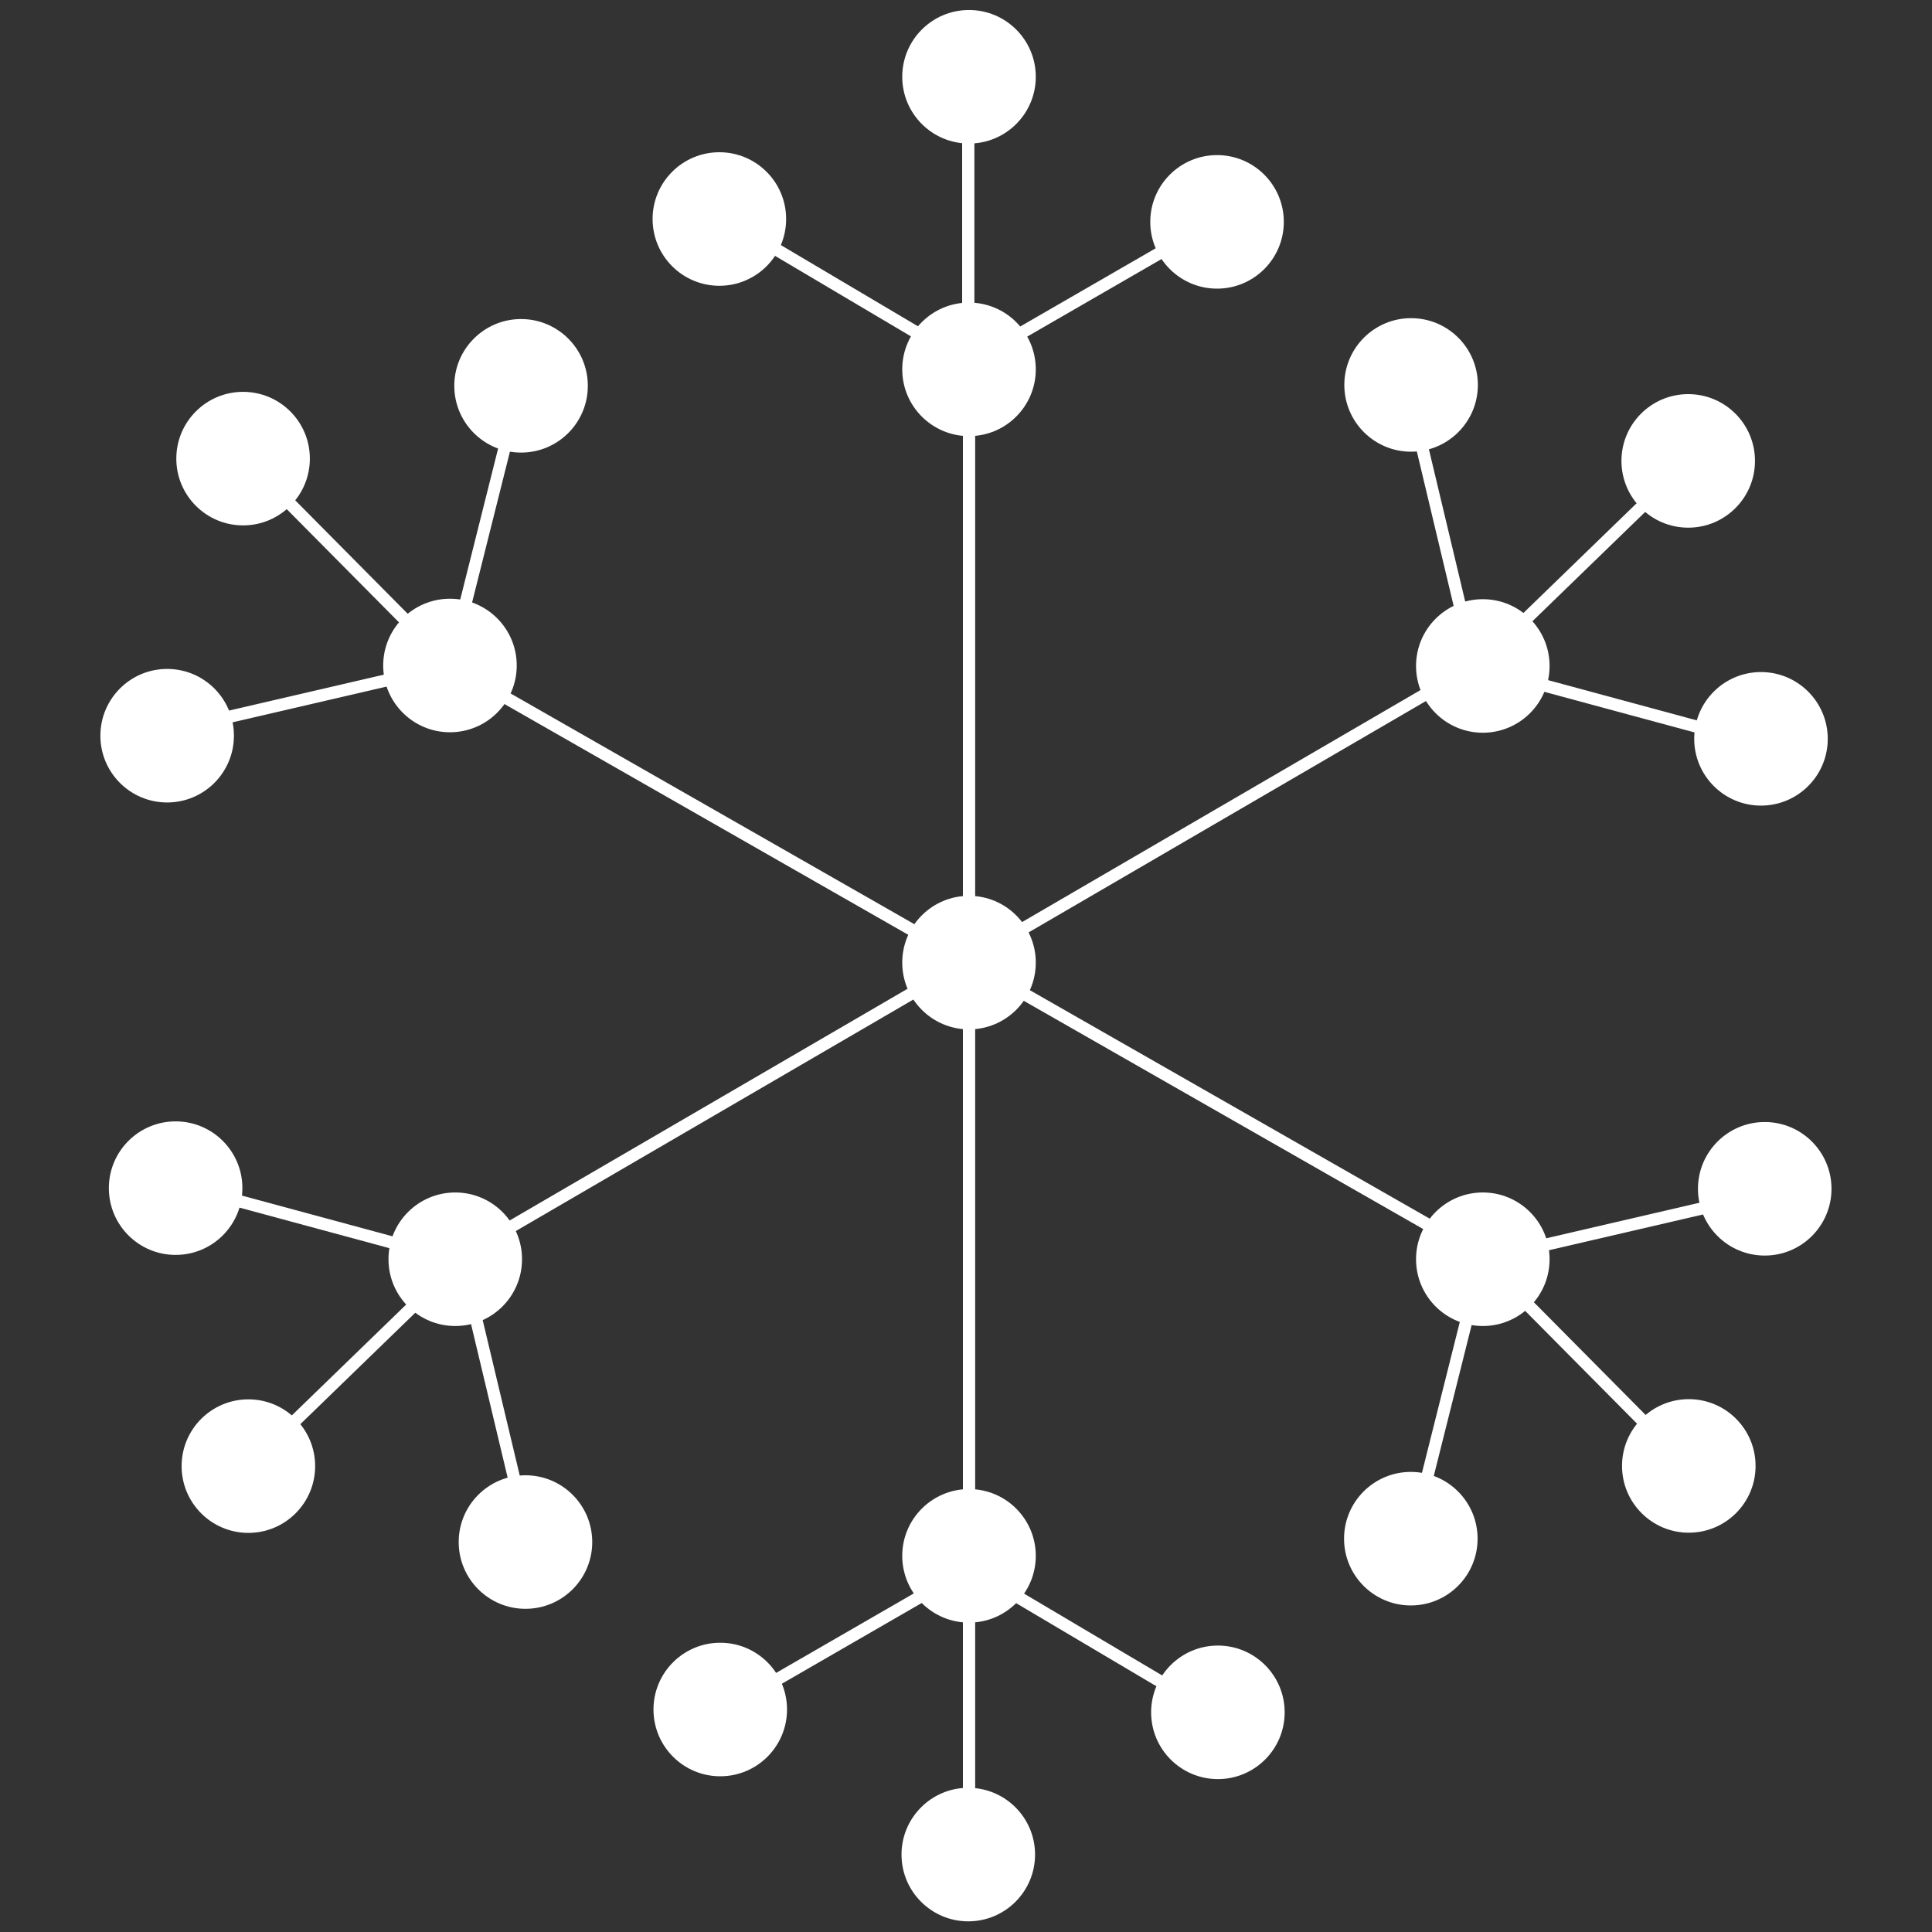 <?xml version="1.0" encoding="utf-8"?>
<!-- Generator: Adobe Illustrator 23.0.3, SVG Export Plug-In . SVG Version: 6.00 Build 0)  -->
<svg version="1.1" id="Layer_1" xmlns="http://www.w3.org/2000/svg" xmlns:xlink="http://www.w3.org/1999/xlink" x="0px" y="0px"
	 viewBox="0 0 500 500" style="enable-background:new 0 0 500 500;" xml:space="preserve">
<rect x="0" y="0" width="500" height="500" fill="#333333" stroke="none"/>
<style type="text/css">
	.st0{fill:#FFFFFF;}
</style>
<g>
	<g>
		<circle class="st0" cx="250.78" cy="249.12" r="17.28"/>
	</g>
	<g>
		<circle class="st0" cx="250.78" cy="95.59" r="17.28"/>
	</g>
	<g>
		<circle class="st0" cx="250.78" cy="19.87" r="17.28"/>
	</g>
	<g>
		<circle class="st0" cx="186.17" cy="56.68" r="17.28"/>
	</g>
	<g>
		<circle class="st0" cx="314.97" cy="57.42" r="17.28"/>
	</g>
	<g>
		<circle class="st0" cx="116.45" cy="172.23" r="17.28"/>
	</g>
	<g>
		<circle class="st0" cx="62.91" cy="118.69" r="17.28"/>
	</g>
	<g>
		<circle class="st0" cx="43.26" cy="190.4" r="17.28"/>
	</g>
	<g>
		<circle class="st0" cx="134.85" cy="99.85" r="17.28"/>
	</g>
	<g>
		<circle class="st0" cx="117.82" cy="325.89" r="17.28"/>
	</g>
	<g>
		<circle class="st0" cx="64.28" cy="379.43" r="17.28"/>
	</g>
	<g>
		<circle class="st0" cx="135.99" cy="399.08" r="17.28"/>
	</g>
	<g>
		<circle class="st0" cx="45.45" cy="307.49" r="17.28"/>
	</g>
	<g>
		<circle class="st0" cx="250.78" cy="402.65" r="17.28"/>
	</g>
	<g>
		<circle class="st0" cx="383.75" cy="325.89" r="17.28"/>
	</g>
	<g>
		<circle class="st0" cx="383.75" cy="172.35" r="17.28"/>
	</g>
	<g>
		<rect x="249.2" y="92.41" class="st0" width="3.17" height="313.43"/>
	</g>
	<g>
		
			<rect x="250.44" y="93.53" transform="matrix(0.496 -0.868 0.868 0.496 -89.76 344.681)" class="st0" width="3.17" height="312.25"/>
	</g>
	<g>
		<polygon class="st0" points="118.62,327.25 117.02,324.52 388.1,166.66 389.7,169.39 		"/>
	</g>
	<g>
		<rect x="249" y="13.82" class="st0" width="3.17" height="80.18"/>
	</g>
	<g>
		
			<rect x="245.56" y="73.68" transform="matrix(0.866 -0.5 0.5 0.866 0.308 151.683)" class="st0" width="74.83" height="3.17"/>
	</g>
	<g>
		<polygon class="st0" points="249.78,95.36 185.35,57.2 186.96,54.47 251.39,92.63 		"/>
	</g>
	<g>
		<circle class="st0" cx="250.59" cy="479.96" r="17.28"/>
	</g>
	<g>
		<circle class="st0" cx="315.19" cy="443.15" r="17.28"/>
	</g>
	<g>
		<circle class="st0" cx="186.4" cy="442.42" r="17.28"/>
	</g>
	<g>
		<rect x="249.2" y="405.83" class="st0" width="3.17" height="80.18"/>
	</g>
	<g>
		
			<rect x="180.98" y="422.98" transform="matrix(0.866 -0.5 0.5 0.866 -183.126 166.238)" class="st0" width="74.83" height="3.17"/>
	</g>
	<g>
		<polygon class="st0" points="314.4,445.36 249.98,407.2 251.59,404.47 316.01,442.63 		"/>
	</g>
	<g>
		<polygon class="st0" points="117.99,172.61 114.92,171.84 133.59,97.43 136.66,98.2 		"/>
	</g>
	<g>
		
			<rect x="87.85" y="106.57" transform="matrix(0.71 -0.704 0.704 0.71 -76.116 104.916)" class="st0" width="3.17" height="76.77"/>
	</g>
	<g>
		
			<rect x="41.57" y="179.23" transform="matrix(0.974 -0.226 0.226 0.974 -38.877 22.698)" class="st0" width="75.87" height="3.17"/>
	</g>
	<g>
		<circle class="st0" cx="437.06" cy="379.38" r="17.28"/>
	</g>
	<g>
		<circle class="st0" cx="456.71" cy="307.66" r="17.28"/>
	</g>
	<g>
		<circle class="st0" cx="365.12" cy="398.21" r="17.28"/>
	</g>
	<g>
		<polygon class="st0" points="366.38,400.63 363.31,399.86 381.98,325.45 385.05,326.22 		"/>
	</g>
	<g>
		
			<rect x="408.94" y="314.72" transform="matrix(0.71 -0.704 0.704 0.71 -129.629 391.155)" class="st0" width="3.17" height="76.77"/>
	</g>
	<g>
		
			<rect x="382.53" y="315.66" transform="matrix(0.974 -0.226 0.226 0.974 -60.913 103.444)" class="st0" width="75.87" height="3.17"/>
	</g>
	<g>
		
			<rect x="79.59" y="278.02" transform="matrix(0.261 -0.965 0.965 0.261 -245.046 311.915)" class="st0" width="3.17" height="75.92"/>
	</g>
	<g>
		
			<rect x="53.4" y="351.01" transform="matrix(0.718 -0.696 0.696 0.718 -219.561 163.508)" class="st0" width="77.04" height="3.16"/>
	</g>
	<g>
		
			<rect x="126.49" y="324.77" transform="matrix(0.973 -0.232 0.232 0.973 -80.427 39.619)" class="st0" width="3.17" height="73.31"/>
	</g>
	<g>
		<circle class="st0" cx="436.91" cy="119.28" r="17.28"/>
	</g>
	<g>
		<circle class="st0" cx="365.19" cy="99.62" r="17.28"/>
	</g>
	<g>
		<circle class="st0" cx="455.74" cy="191.21" r="17.28"/>
	</g>
	<g>
		
			<rect x="418.43" y="144.76" transform="matrix(0.261 -0.965 0.965 0.261 134.055 540.527)" class="st0" width="3.17" height="75.92"/>
	</g>
	<g>
		
			<rect x="370.75" y="144.52" transform="matrix(0.718 -0.696 0.696 0.718 13.774 326.195)" class="st0" width="77.04" height="3.16"/>
	</g>
	<g>
		
			<rect x="371.53" y="100.63" transform="matrix(0.973 -0.232 0.232 0.973 -21.68 90.399)" class="st0" width="3.17" height="73.31"/>
	</g>
</g>
</svg>
